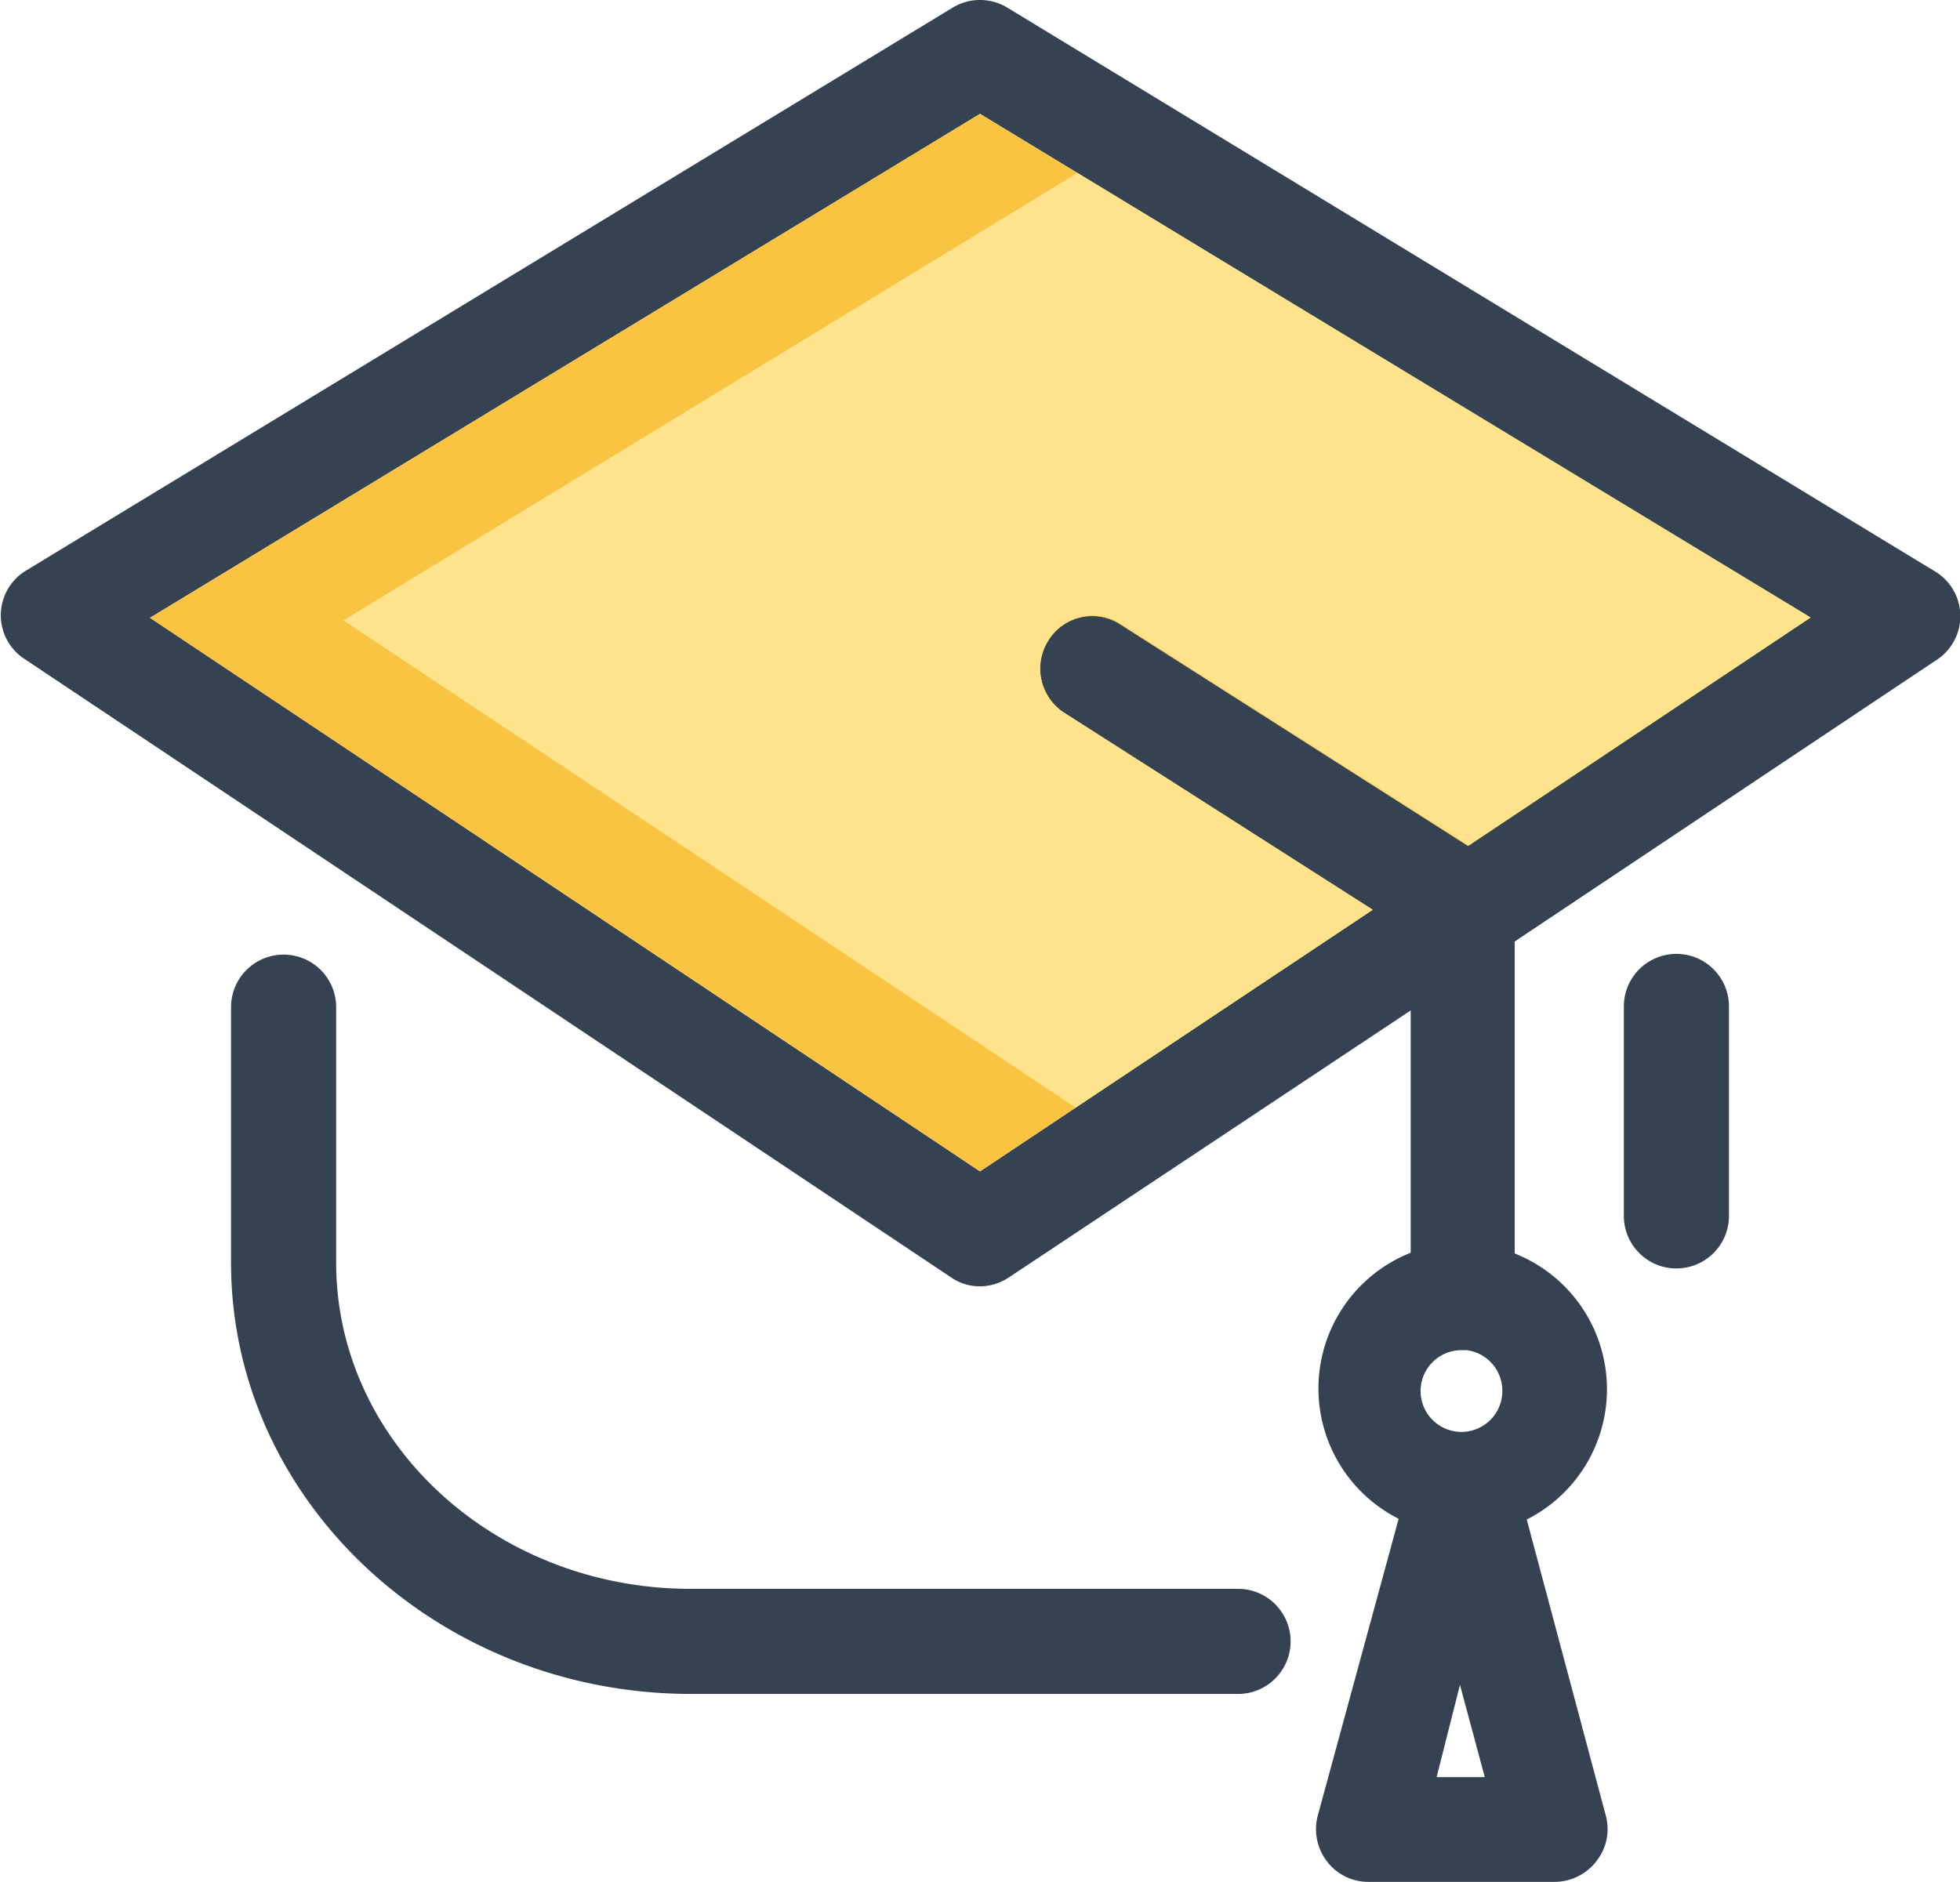 <svg xmlns="http://www.w3.org/2000/svg" viewBox="0 0 53.7 51.58"><defs><style>.cls-1{fill:#354251;}.cls-2{fill:#f9c441;}.cls-3{fill:#ffe48d;}</style></defs><g id="Layer_2" data-name="Layer 2"><g id="Layer_1-2" data-name="Layer 1"><path class="cls-1" d="M45.93,34.76a1.44,1.44,0,0,1-1.44-1.44V27.58a1.44,1.44,0,1,1,2.88,0v5.74A1.44,1.44,0,0,1,45.93,34.76Z"/><path class="cls-1" d="M33.94,46.42h-15C12,46.42,6.33,41.12,6.33,34.6v-7a1.44,1.44,0,0,1,2.88,0v7c0,4.93,4.36,8.94,9.71,8.94h15a1.44,1.44,0,1,1,0,2.88Z"/><path class="cls-1" d="M53,15.65,27.6.21a1.44,1.44,0,0,0-1.5,0L.69,15.65a1.43,1.43,0,0,0,0,2.42L26.05,35a1.38,1.38,0,0,0,.8.25,1.45,1.45,0,0,0,.8-.25l11-7.31v6.64a4,4,0,0,0-.33,7.29L36.1,49.77A1.45,1.45,0,0,0,36.35,51a1.42,1.42,0,0,0,1.14.57H42.6A1.45,1.45,0,0,0,43.74,51,1.41,1.41,0,0,0,44,49.77l-2.17-8.13a4,4,0,0,0-.33-7.29V25.8l11.58-7.73A1.43,1.43,0,0,0,53,15.65ZM41.16,38.07A1.12,1.12,0,1,1,40,37h.19A1.12,1.12,0,0,1,41.16,38.07ZM39.36,48.7,40,46.17l.68,2.53Zm.86-25.52-9.51-6.06a1.42,1.42,0,0,0-2,.43,1.44,1.44,0,0,0,.44,2l8.44,5.39L26.85,32.1,4.11,16.93,26.85,3.12,49.59,16.93Z"/><path class="cls-2" d="M30.71,17.12l9.51,6.06,9.37-6.25L26.85,3.12,4.11,16.93,26.85,32.1l10.76-7.17-8.44-5.39a1.44,1.44,0,0,1-.44-2A1.42,1.42,0,0,1,30.71,17.12Z"/><path class="cls-3" d="M29.17,19.54a1.44,1.44,0,0,1-.44-2,1.42,1.42,0,0,1,2-.43l9.51,6.06,9.37-6.25L29.52,4.74,9.41,17,29.47,30.35l8.14-5.42Z"/></g></g></svg>